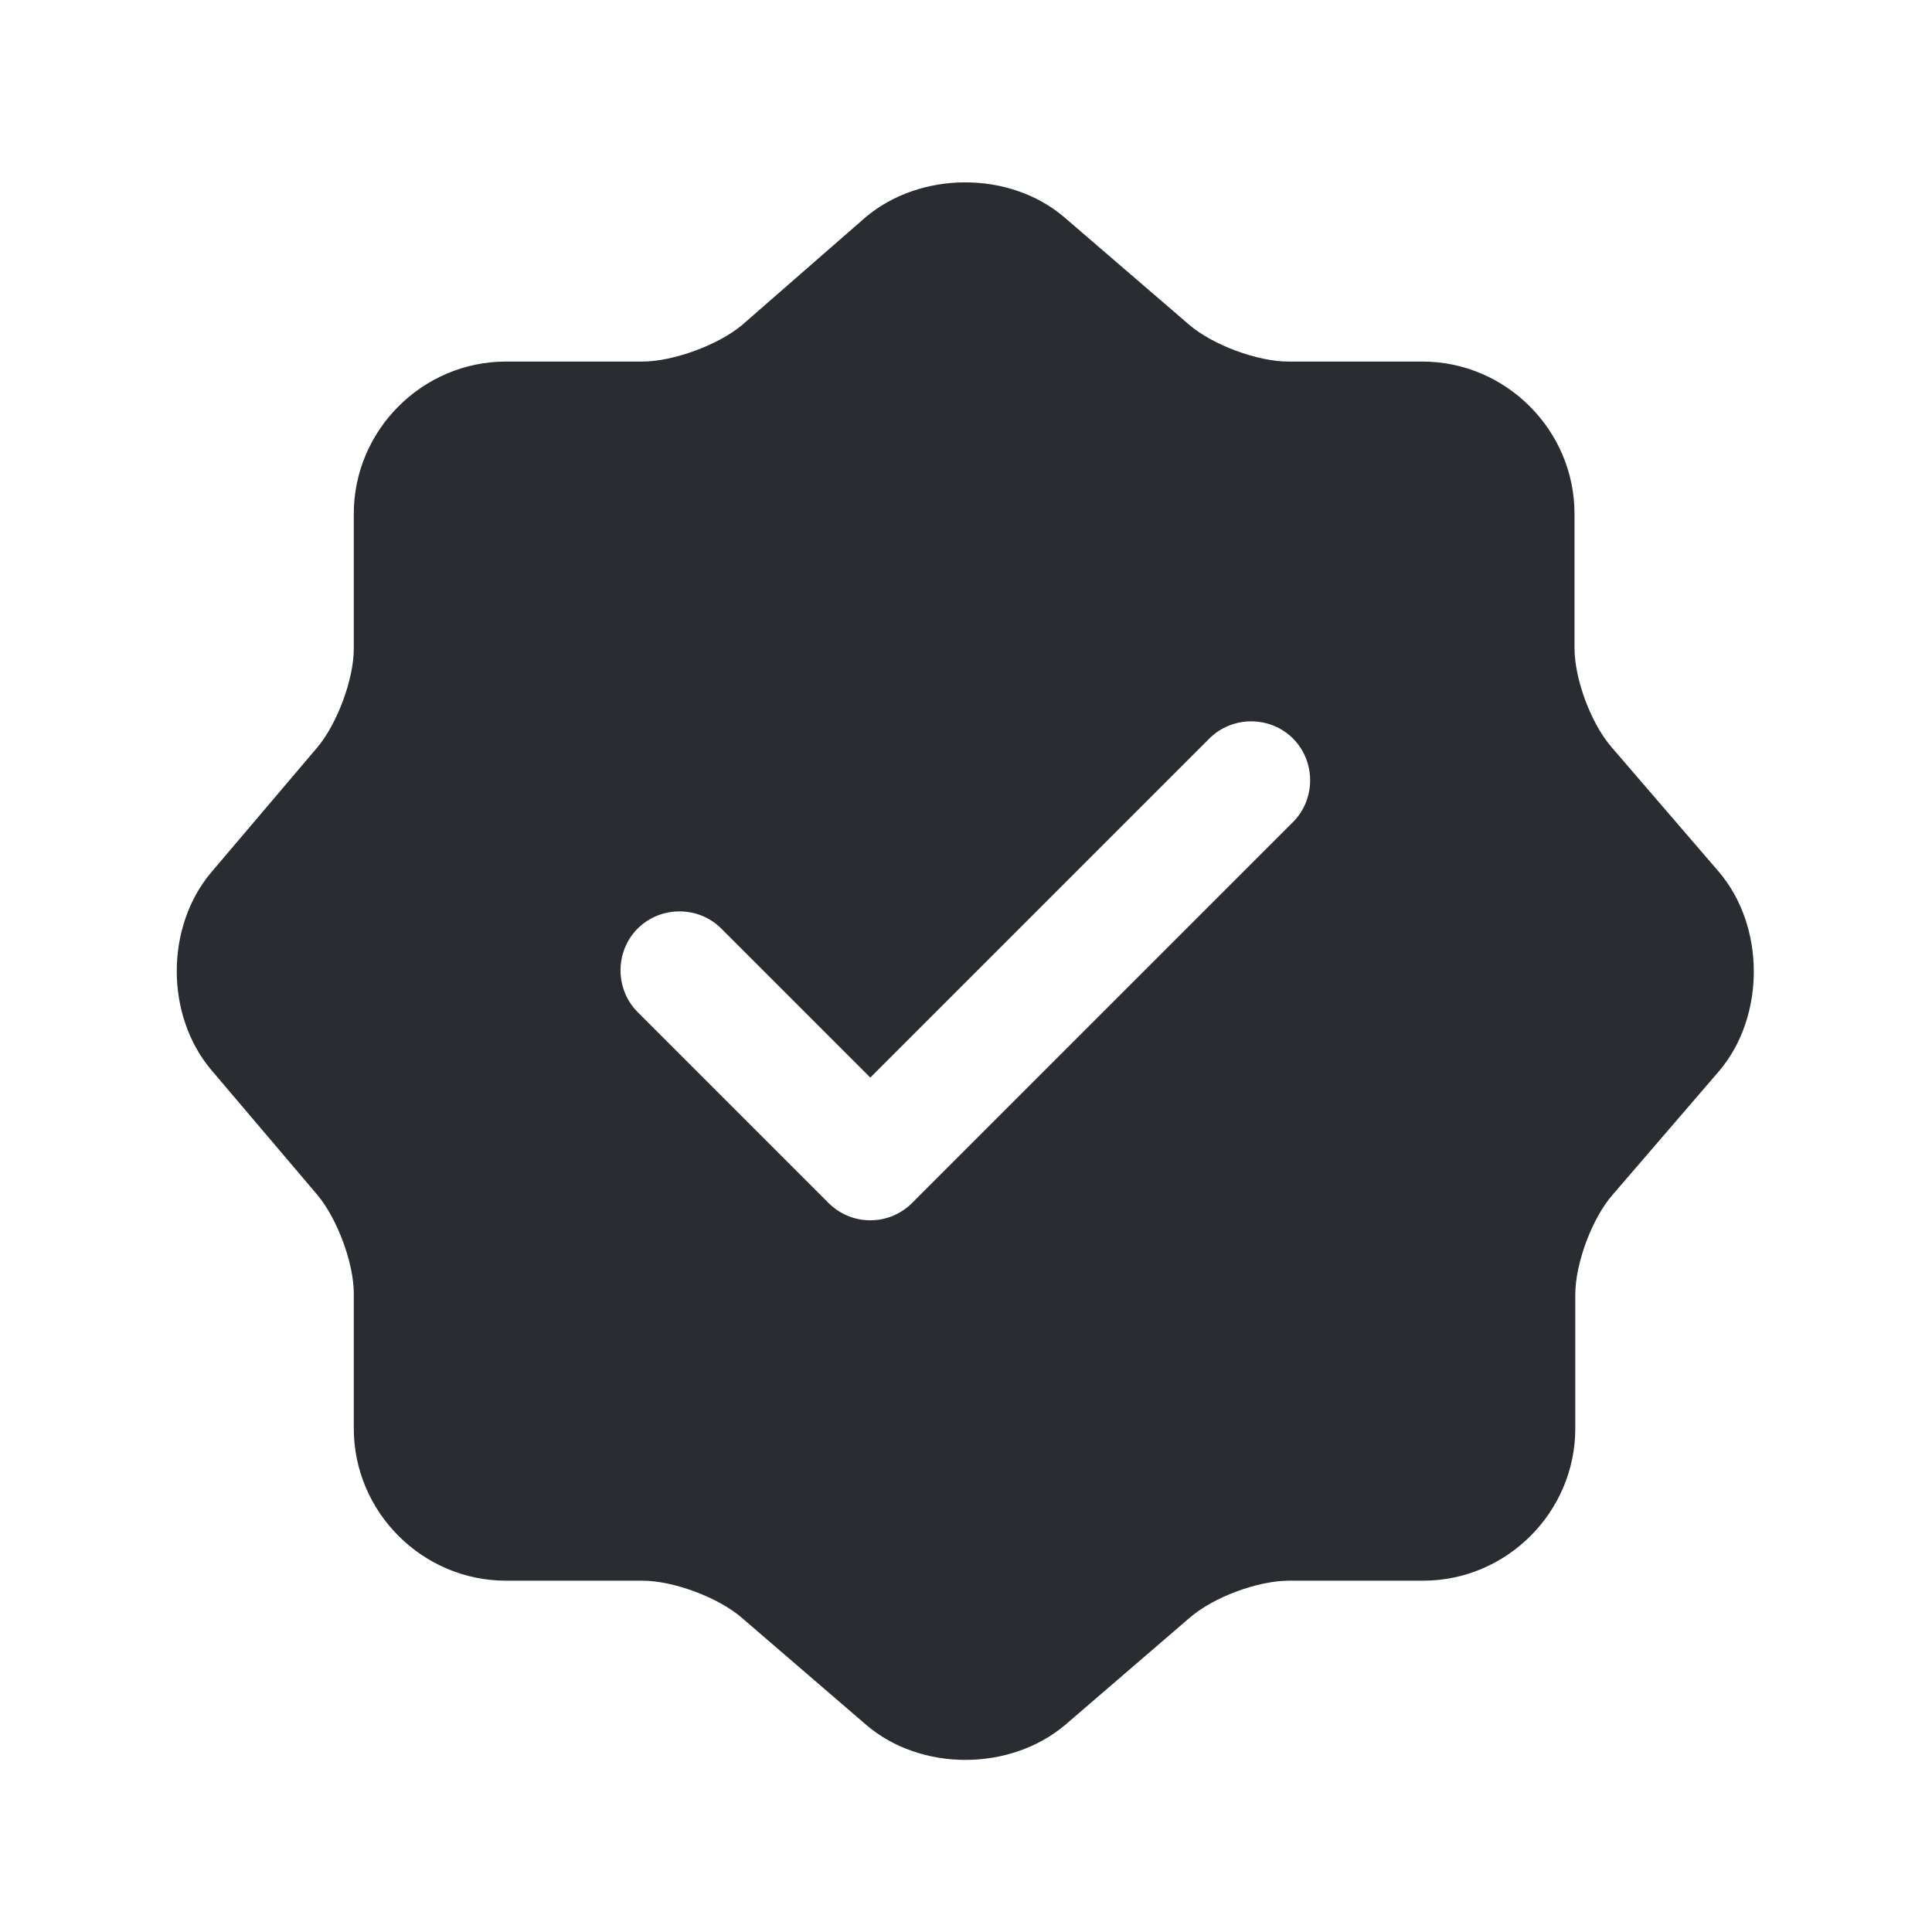 <svg width="49" height="49" viewBox="0 0 49 49" fill="none" xmlns="http://www.w3.org/2000/svg">
<path d="M43.593 22.11L40.873 18.95C40.353 18.35 39.933 17.23 39.933 16.43V13.03C39.933 10.91 38.193 9.17 36.073 9.17H32.673C31.893 9.17 30.753 8.75 30.153 8.23L26.993 5.51C25.613 4.33 23.353 4.33 21.953 5.51L18.813 8.25C18.213 8.75 17.073 9.17 16.293 9.17H12.833C10.713 9.17 8.973 10.91 8.973 13.03V16.45C8.973 17.23 8.553 18.35 8.053 18.95L5.353 22.13C4.193 23.51 4.193 25.75 5.353 27.13L8.053 30.31C8.553 30.91 8.973 32.03 8.973 32.81V36.23C8.973 38.35 10.713 40.09 12.833 40.09H16.293C17.073 40.09 18.213 40.51 18.813 41.03L21.973 43.75C23.353 44.93 25.613 44.93 27.013 43.75L30.173 41.03C30.773 40.51 31.893 40.09 32.693 40.09H36.093C38.213 40.09 39.953 38.35 39.953 36.23V32.83C39.953 32.05 40.373 30.91 40.893 30.31L43.613 27.15C44.773 25.77 44.773 23.49 43.593 22.11ZM32.793 20.85L23.133 30.51C22.853 30.79 22.473 30.95 22.073 30.95C21.673 30.95 21.293 30.79 21.013 30.51L16.173 25.67C15.593 25.09 15.593 24.13 16.173 23.55C16.753 22.97 17.713 22.97 18.293 23.55L22.073 27.33L30.673 18.73C31.253 18.15 32.213 18.15 32.793 18.73C33.373 19.31 33.373 20.27 32.793 20.85Z" fill="#292D32"/>
</svg>
